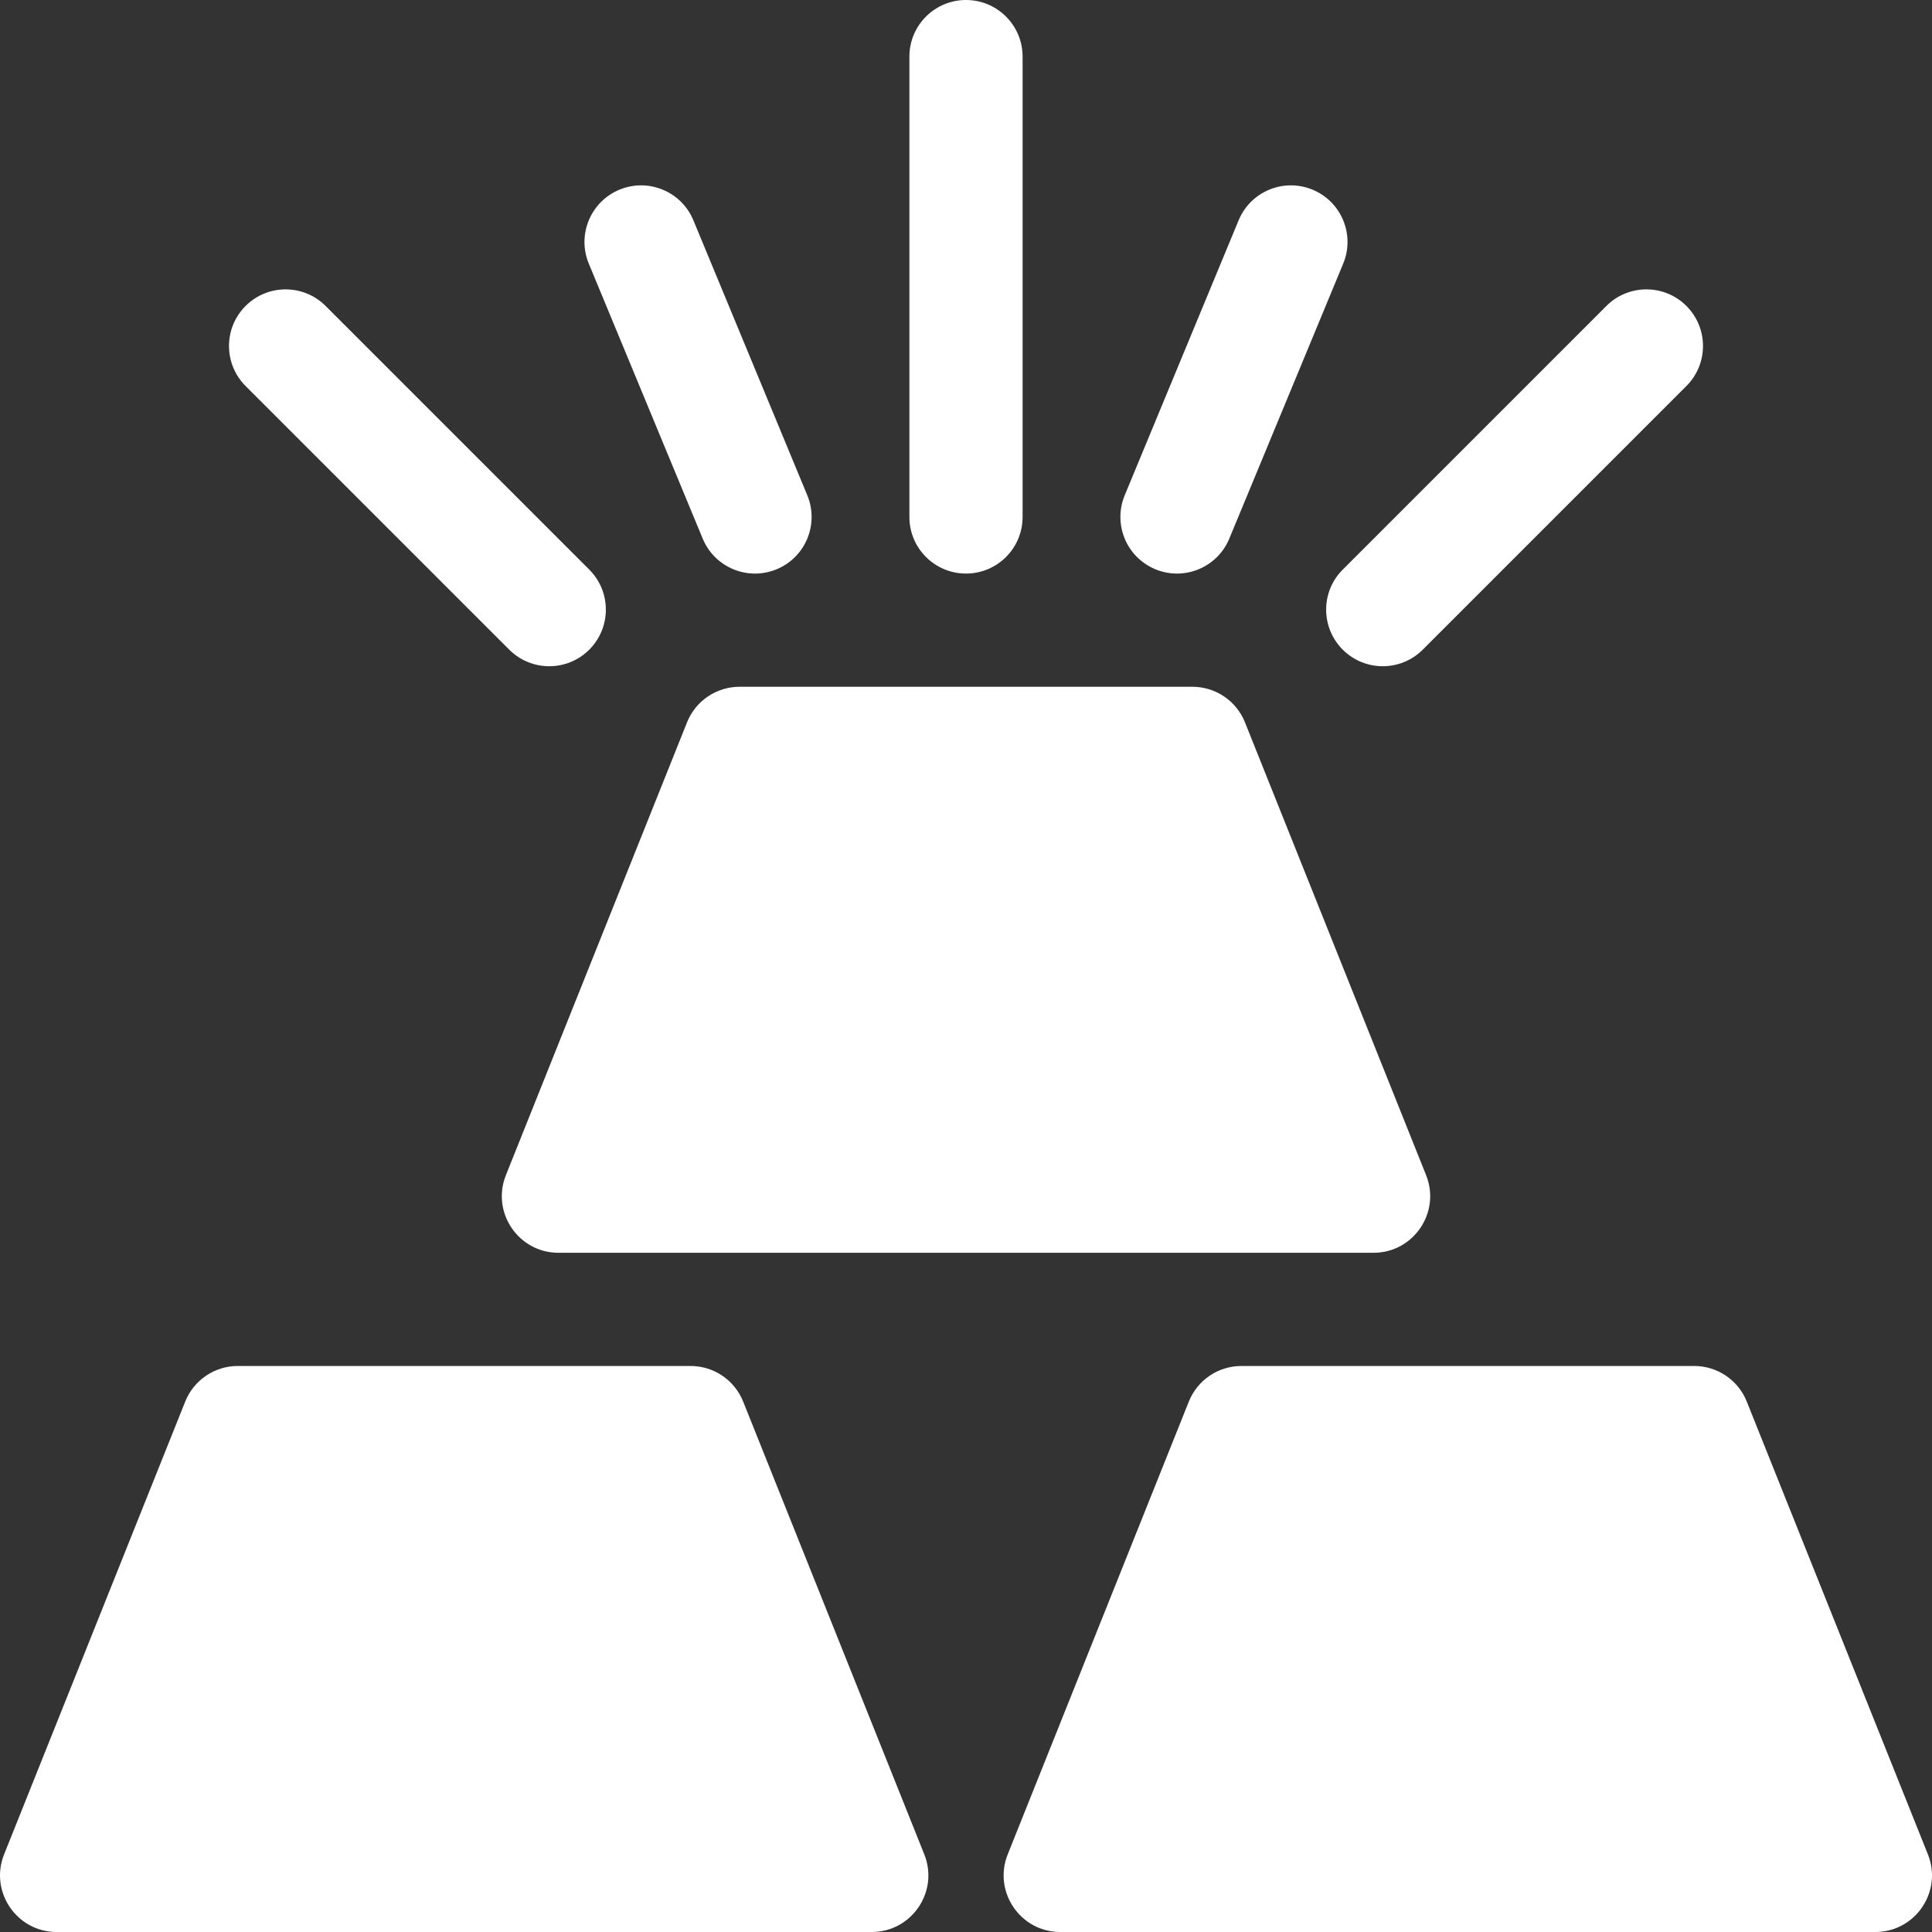 <?xml version="1.0"?>
<svg xmlns="http://www.w3.org/2000/svg" id="Capa_1" enable-background="new 0 0 512 512" height="512px" viewBox="0 0 512 512" width="512px" class=""><rect x="0" y="0" width="512" height="512" fill="#333333" stroke="none"/><g><g><g><path d="m329.93 191.43c-2.28-5.7-7.8-9.43-13.93-9.43h-120c-6.13 0-11.65 3.73-13.93 9.43l-48.001 119.999c-3.935 9.837 3.318 20.571 13.927 20.571h216.008c10.595 0 17.867-10.721 13.927-20.571z" data-original="#000000" class="active-path" data-old_color="#000000" fill="#FFFFFF"/></g><g><path d="m196.946 371.43c-2.28-5.7-7.8-9.43-13.93-9.43h-120c-6.13 0-11.65 3.73-13.93 9.43l-48.001 119.999c-3.935 9.837 3.319 20.571 13.927 20.571h216.008c10.595 0 17.867-10.721 13.927-20.571z" data-original="#000000" class="active-path" data-old_color="#000000" fill="#FFFFFF"/></g><g><path d="m462.913 371.43c-2.28-5.7-7.8-9.43-13.93-9.43h-120c-6.13 0-11.65 3.73-13.93 9.43l-48.001 119.999c-3.935 9.837 3.318 20.571 13.927 20.571h216.008c10.595 0 17.867-10.721 13.927-20.571z" data-original="#000000" class="active-path" data-old_color="#000000" fill="#FFFFFF"/></g><g><path d="m134.95 172.163-69.869-69.869c-5.858-5.857-5.859-15.355 0-21.213 5.857-5.858 15.355-5.858 21.213 0l69.869 69.869c5.858 5.857 5.859 15.355 0 21.213-5.857 5.858-15.355 5.859-21.213 0z" data-original="#000000" class="active-path" data-old_color="#000000" fill="#FFFFFF"/></g><g><path d="m355.837 172.163c-5.858-5.858-5.858-15.355 0-21.213l69.869-69.869c5.858-5.858 15.356-5.857 21.213 0 5.858 5.858 5.858 15.355 0 21.213l-69.869 69.869c-5.858 5.858-15.356 5.859-21.213 0z" data-original="#000000" class="active-path" data-old_color="#000000" fill="#FFFFFF"/></g><g><path d="m186.223 142.74-30.185-72.873c-3.17-7.654.464-16.428 8.118-19.599 7.655-3.169 16.428.464 19.599 8.118l30.185 72.873c3.17 7.654-.464 16.428-8.118 19.599-7.671 3.177-16.435-.48-19.599-8.118z" data-original="#000000" class="active-path" data-old_color="#000000" fill="#FFFFFF"/></g><g><path d="m306.179 150.858c-7.653-3.17-11.288-11.945-8.118-19.599l30.185-72.873c3.17-7.654 11.942-11.288 19.599-8.118 7.653 3.17 11.288 11.945 8.118 19.599l-30.185 72.873c-3.154 7.614-11.906 11.303-19.599 8.118z" data-original="#000000" class="active-path" data-old_color="#000000" fill="#FFFFFF"/></g><g><path d="m256 152c-8.284 0-15-6.716-15-15v-122c0-8.284 6.716-15 15-15s15 6.716 15 15v122c0 8.284-6.716 15-15 15z" data-original="#000000" class="active-path" data-old_color="#000000" fill="#FFFFFF"/></g></g></g> </svg>
